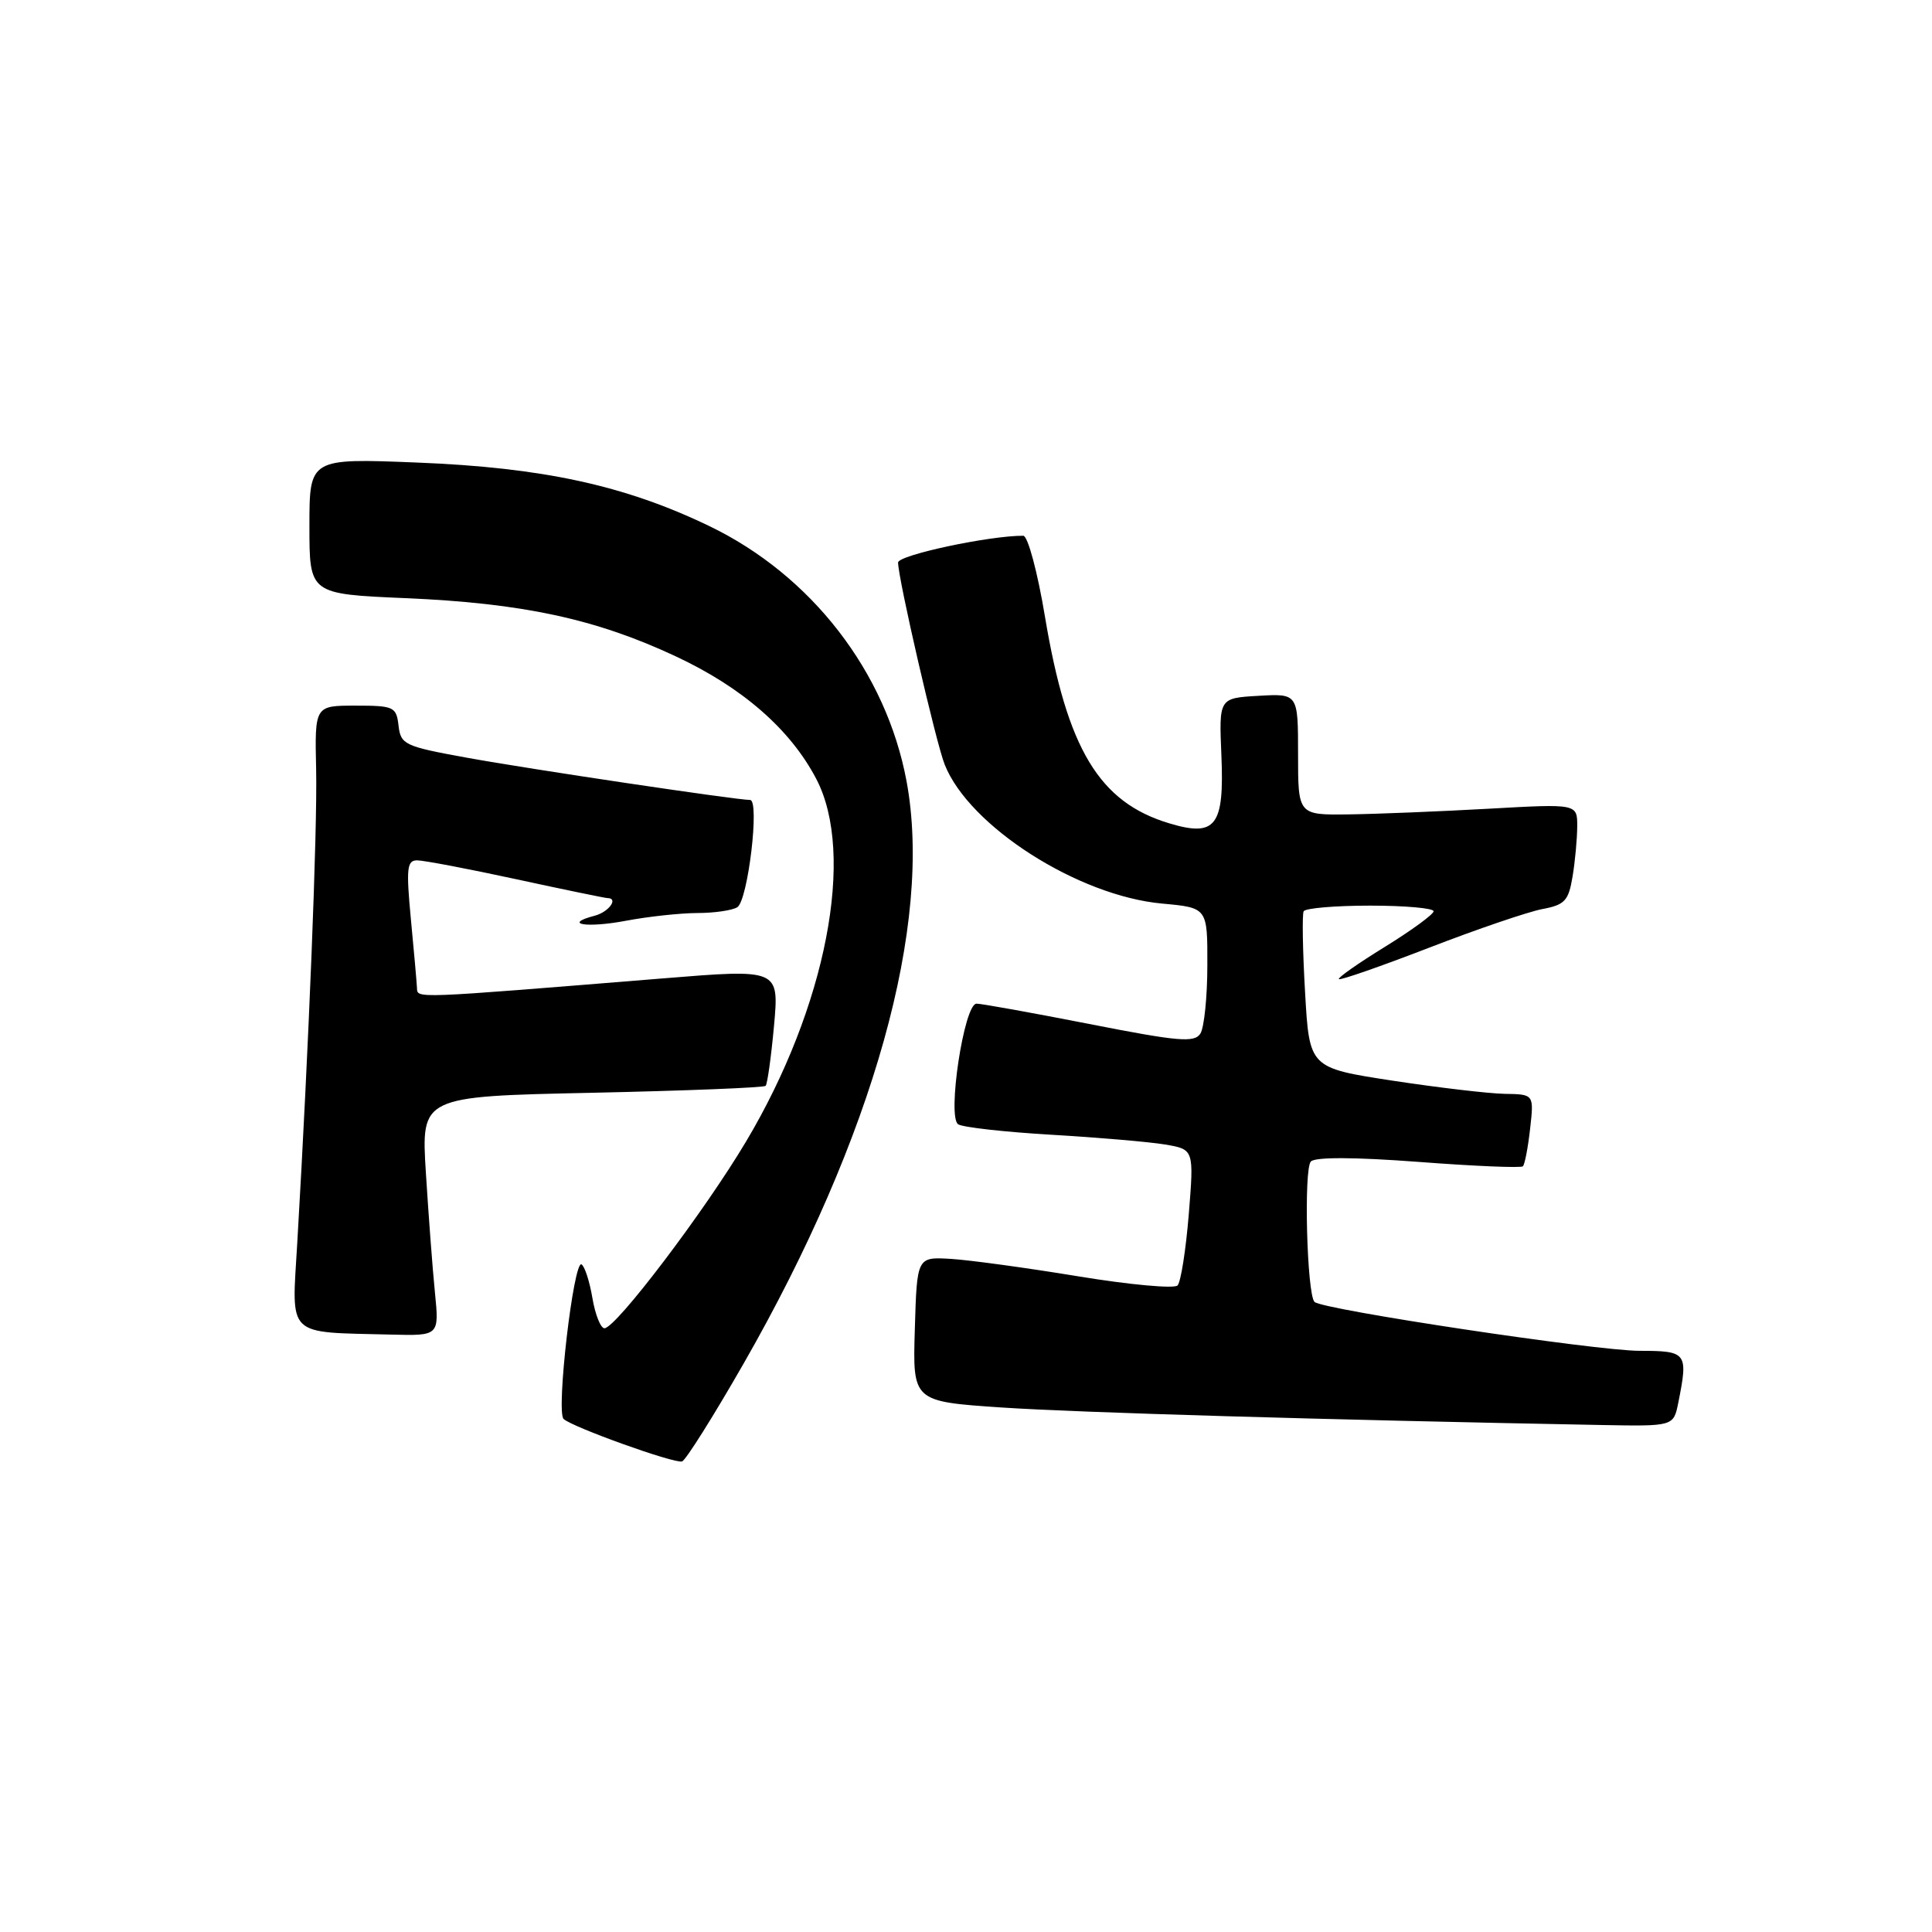 <?xml version="1.0" encoding="UTF-8" standalone="no"?>
<!DOCTYPE svg PUBLIC "-//W3C//DTD SVG 1.1//EN" "http://www.w3.org/Graphics/SVG/1.1/DTD/svg11.dtd" >
<svg xmlns="http://www.w3.org/2000/svg" xmlns:xlink="http://www.w3.org/1999/xlink" version="1.1" viewBox="0 0 256 256">
 <g >
 <path fill="currentColor"
d=" M 98.55 180.65 C 115.76 150.59 123.64 122.43 120.12 103.50 C 117.42 89.03 107.50 76.20 93.95 69.69 C 82.78 64.31 71.90 61.95 55.25 61.29 C 41.00 60.72 41.00 60.72 41.00 69.72 C 41.00 78.71 41.00 78.71 53.75 79.26 C 69.22 79.92 78.92 82.00 89.50 86.95 C 98.34 91.07 104.72 96.63 108.16 103.21 C 113.40 113.21 109.48 133.44 98.85 151.27 C 93.31 160.57 81.60 176.00 80.09 176.00 C 79.59 176.00 78.87 174.20 78.50 172.01 C 78.13 169.81 77.48 167.80 77.06 167.54 C 76.01 166.89 73.66 187.07 74.68 188.02 C 75.83 189.10 89.31 193.94 90.37 193.65 C 90.84 193.53 94.53 187.67 98.55 180.65 Z  M 222.38 185.88 C 223.71 179.22 223.54 179.00 217.25 178.99 C 211.48 178.99 175.20 173.53 174.18 172.51 C 173.17 171.50 172.73 154.87 173.70 153.90 C 174.30 153.30 179.52 153.32 188.00 153.96 C 195.35 154.52 201.55 154.78 201.79 154.54 C 202.04 154.30 202.47 152.05 202.75 149.55 C 203.26 145.00 203.26 145.00 199.38 144.94 C 197.25 144.90 190.55 144.11 184.50 143.19 C 173.50 141.50 173.50 141.50 172.93 131.50 C 172.61 126.00 172.53 121.16 172.74 120.75 C 172.95 120.34 176.92 120.00 181.56 120.00 C 186.20 120.00 189.98 120.34 189.96 120.75 C 189.94 121.16 187.04 123.28 183.51 125.46 C 179.97 127.64 177.23 129.56 177.41 129.74 C 177.59 129.92 182.95 128.05 189.33 125.59 C 195.71 123.12 202.47 120.82 204.35 120.46 C 207.34 119.90 207.84 119.37 208.37 116.16 C 208.71 114.15 208.98 111.15 208.99 109.50 C 209.00 106.50 209.00 106.50 197.25 107.16 C 190.79 107.52 182.46 107.86 178.75 107.91 C 172.00 108.00 172.00 108.00 172.00 99.95 C 172.00 91.90 172.00 91.90 166.76 92.20 C 161.52 92.50 161.52 92.50 161.84 100.06 C 162.24 109.46 161.10 110.95 154.95 109.10 C 145.65 106.32 141.40 99.26 138.47 81.75 C 137.48 75.78 136.19 71.00 135.59 70.99 C 131.10 70.97 119.00 73.55 119.00 74.54 C 119.00 76.65 124.02 98.41 125.18 101.32 C 128.44 109.51 142.87 118.72 154.00 119.73 C 160.00 120.28 160.00 120.28 159.98 127.89 C 159.98 132.07 159.56 136.15 159.06 136.95 C 158.27 138.19 156.18 138.01 144.32 135.68 C 136.72 134.19 130.00 132.98 129.39 132.99 C 127.74 133.01 125.47 148.06 126.97 148.98 C 127.61 149.38 133.17 150.00 139.32 150.36 C 145.47 150.72 152.24 151.30 154.36 151.65 C 158.21 152.30 158.21 152.30 157.52 160.90 C 157.13 165.63 156.47 169.87 156.03 170.33 C 155.60 170.78 149.68 170.24 142.87 169.12 C 136.07 168.00 128.47 166.96 126.00 166.81 C 121.50 166.54 121.50 166.54 121.22 176.12 C 120.93 185.70 120.93 185.70 132.72 186.50 C 142.76 187.17 175.40 188.13 212.12 188.82 C 221.75 189.00 221.75 189.00 222.38 185.88 Z  M 57.63 171.25 C 57.31 168.09 56.78 160.95 56.43 155.39 C 55.80 145.28 55.80 145.28 78.41 144.80 C 90.85 144.53 101.21 144.12 101.45 143.88 C 101.68 143.65 102.18 140.07 102.56 135.93 C 103.24 128.39 103.24 128.39 87.87 129.64 C 54.20 132.37 55.34 132.33 55.25 130.87 C 55.21 130.11 54.85 126.01 54.44 121.75 C 53.81 115.07 53.92 114.00 55.27 114.00 C 56.13 114.00 62.04 115.12 68.40 116.50 C 74.76 117.88 80.20 119.00 80.48 119.00 C 82.01 119.00 80.68 120.85 78.79 121.34 C 74.48 122.47 77.77 122.99 82.97 122.00 C 85.89 121.45 90.12 120.99 92.39 120.98 C 94.65 120.98 97.04 120.63 97.70 120.21 C 99.11 119.31 100.69 106.00 99.39 106.00 C 97.54 105.99 70.13 101.91 61.81 100.39 C 53.61 98.90 53.10 98.66 52.81 96.16 C 52.52 93.65 52.20 93.50 47.10 93.50 C 41.70 93.50 41.70 93.50 41.89 102.00 C 42.06 109.91 40.92 138.57 39.39 164.68 C 38.65 177.35 37.76 176.48 51.85 176.84 C 58.20 177.00 58.20 177.00 57.63 171.25 Z "/>
</g>
</svg>